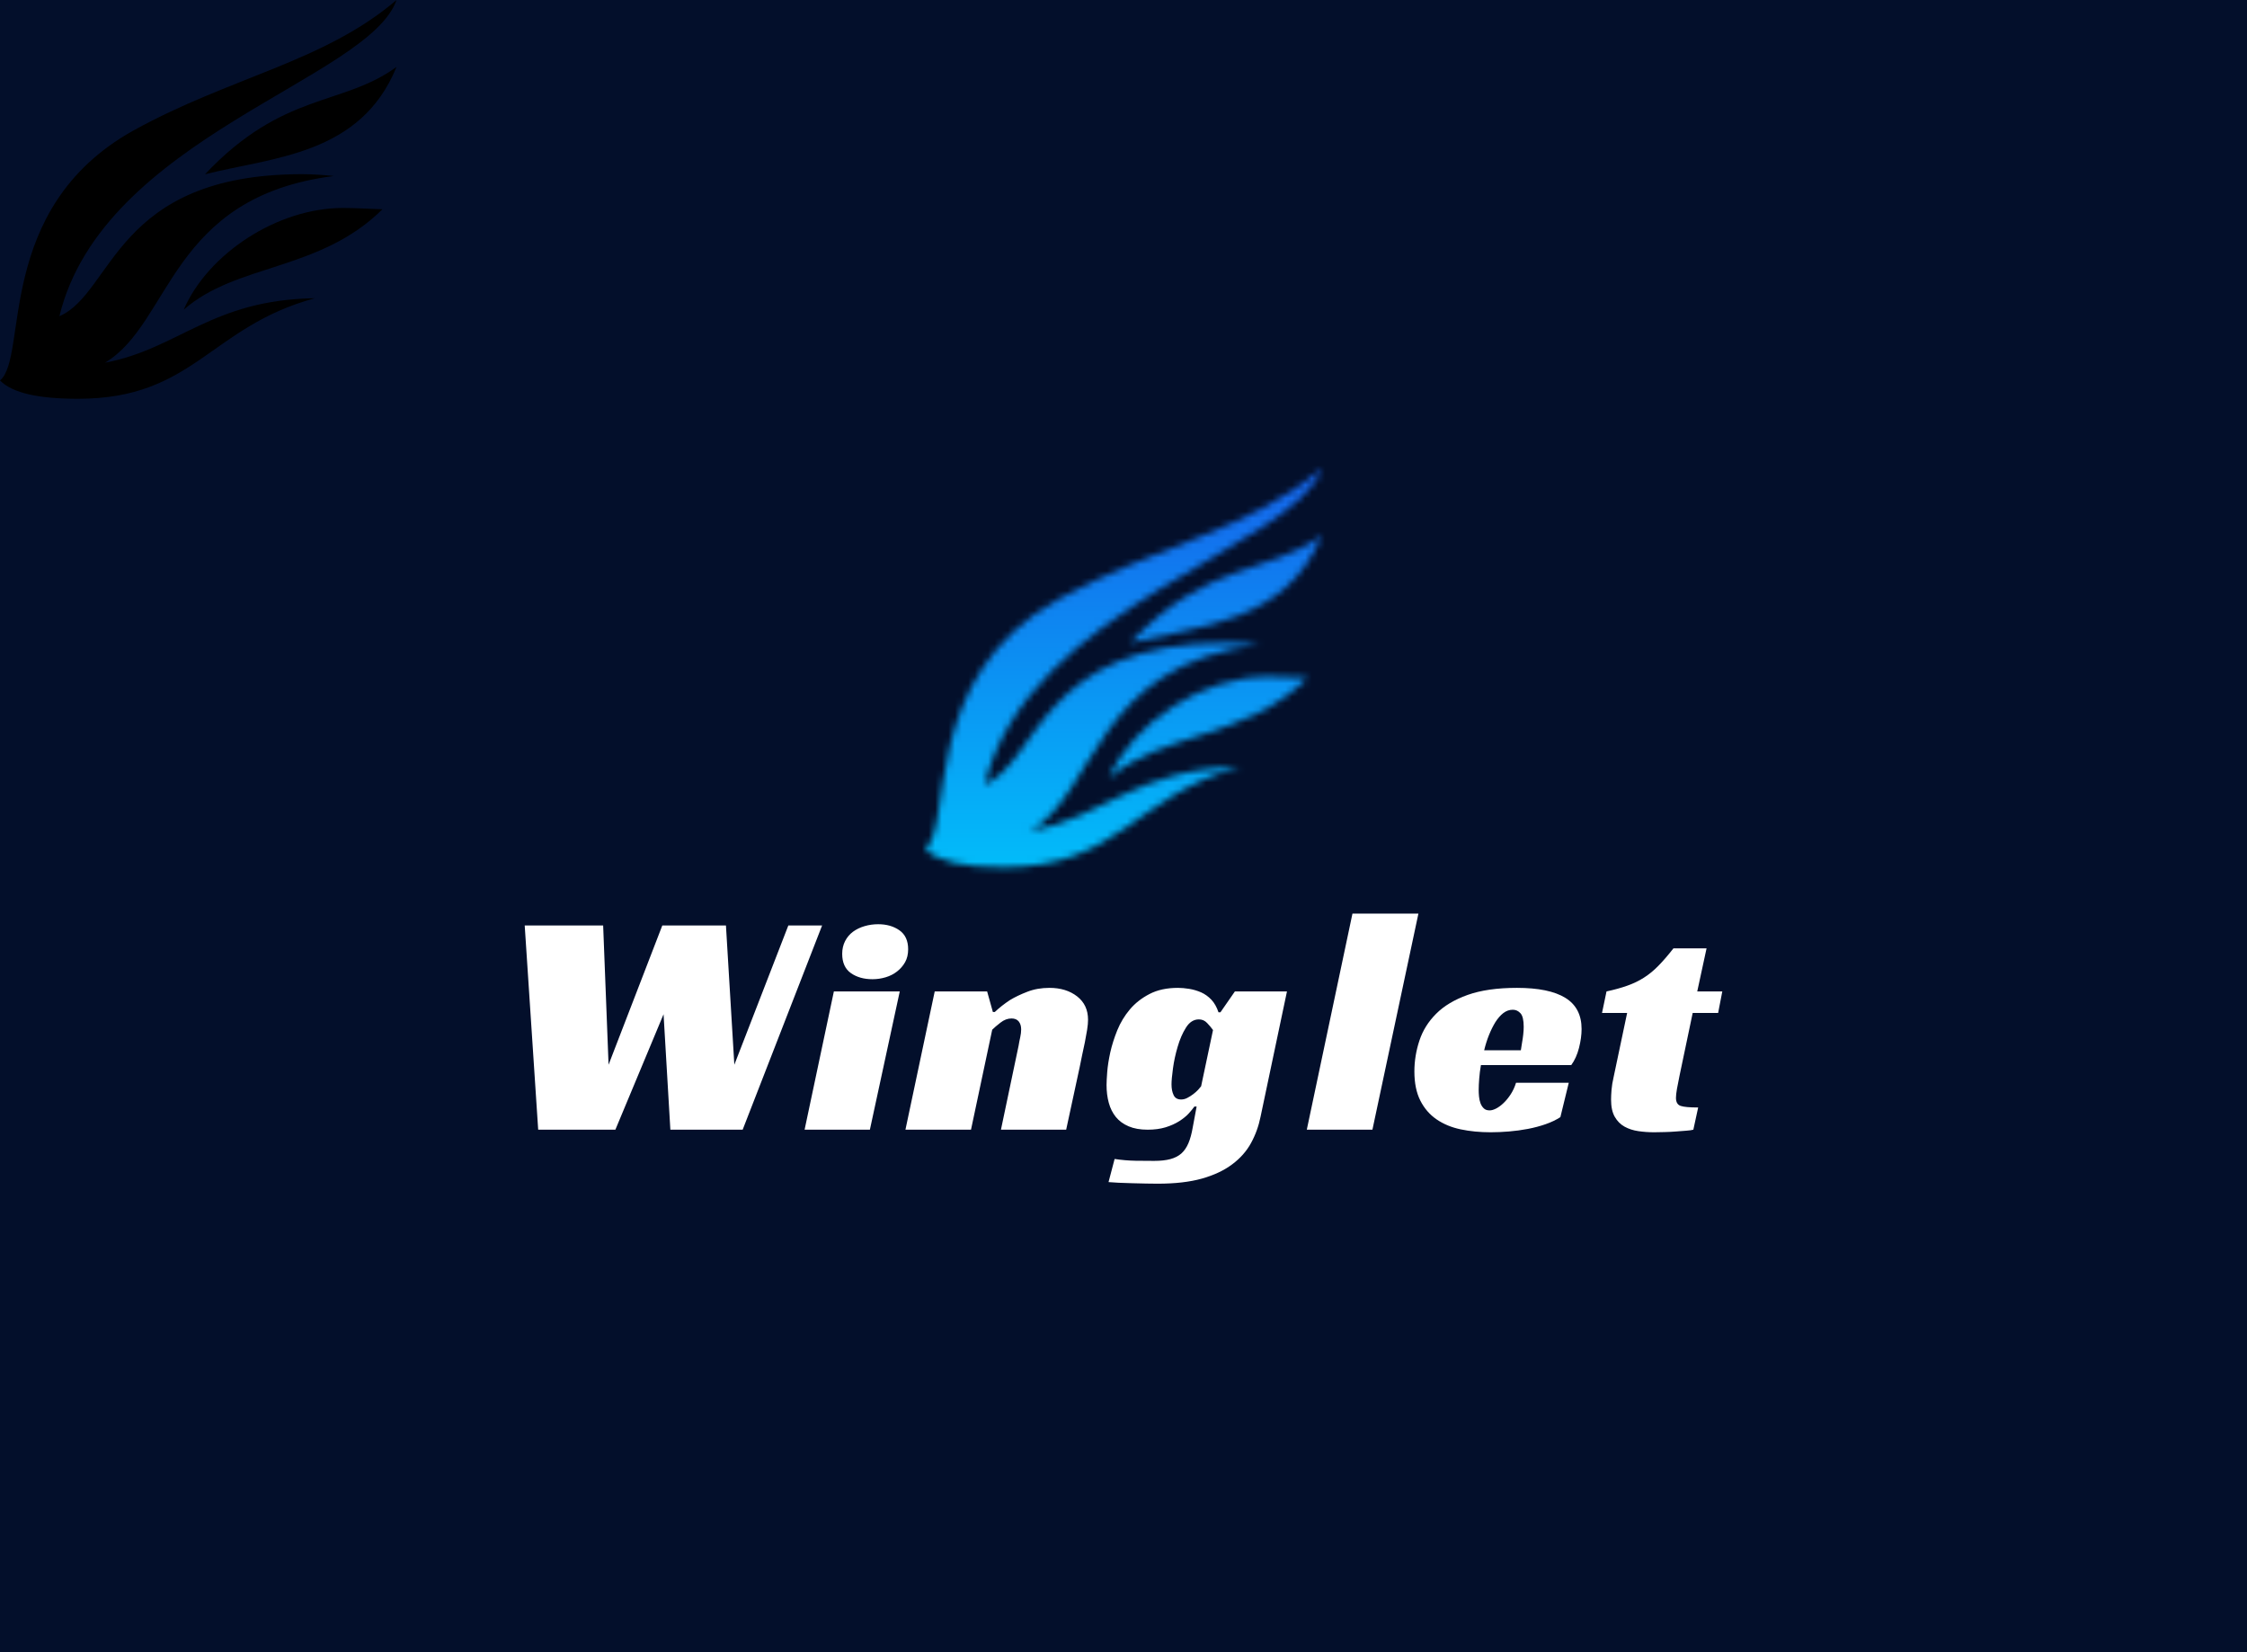 <svg data-v-0dd9719b="" version="1.0" xmlns="http://www.w3.org/2000/svg" xmlns:xlink="http://www.w3.org/1999/xlink" width="100%" height="100%" viewBox="0 0 340 250" preserveAspectRatio="xMidYMid meet" color-interpolation-filters="sRGB" style="margin: auto;"> <rect data-v-0dd9719b="" x="0" y="0" width="100%" height="100%" fill="#030f2b" fill-opacity="1" class="background"></rect> <rect data-v-0dd9719b="" x="0" y="0" width="100%" height="100%" fill="url(#watermark)" fill-opacity="1" class="watermarklayer"></rect> <g data-v-0dd9719b="" fill="#ffffff" class="icon-text-wrapper icon-svg-group iconsvg" transform="translate(79.395,70.895)"><g class="iconsvg-imagesvg" transform="translate(60.605,0)" mask="url(#39989e9a-d659-47d0-8f10-d684265d4d86)"><g><rect fill="#ffffff" fill-opacity="0" stroke-width="2" x="0" y="0" width="60" height="60.341" class="image-rect"></rect> <svg filter="url(#colors1266700512)" x="0" y="0" width="60" height="60.341" filtersec="colorsf6287268089" class="image-svg-svg primary" style="overflow: visible;"><svg xmlns="http://www.w3.org/2000/svg" xmlns:xlink="http://www.w3.org/1999/xlink" version="1.1" x="0px" y="0px" viewBox="6 5 88 88.5" enable-background="new 0 0 100 100" xml:space="preserve"><path d="M80.096,44.061c-2.242-0.221-4.575-0.406-7.076-0.406c-41.551,0-41.82,26.3-53.838,31.519C28.852,35.448,87.875,22.684,94,5  C77.882,18.782,57.159,22.046,35.521,34.012C4.627,51.289,12.346,84.268,6,89.43c2.777,2.834,8.652,4.07,17.333,4.07  c25.716,0,29.253-16,52.537-22.315C52.989,71.504,45.615,82.42,29.306,85.492C44.075,76.684,43.629,48.662,80.096,44.061z"></path><path d="M46.763,73.738c11.708-10.317,30.206-8.507,44.123-22.305c-2.928-0.068-5.862-0.28-8.802-0.28  C67.574,51.154,52.152,61.279,46.763,73.738z"></path><path d="M51.494,43.676C66.536,39.87,86.041,39.436,94,19.845C82.025,28.606,68.825,25.299,51.494,43.676z"></path></svg></svg> <defs><filter id="colors1266700512"><feColorMatrix type="matrix" values="0 0 0 0 0.43  0 0 0 0 0.27  0 0 0 0 0.883  0 0 0 1 0" class="icon-fecolormatrix"></feColorMatrix></filter> <filter id="colorsf6287268089"><feColorMatrix type="matrix" values="0 0 0 0 0.996  0 0 0 0 0.996  0 0 0 0 0.996  0 0 0 1 0" class="icon-fecolormatrix"></feColorMatrix></filter> <filter id="colorsb673853838"><feColorMatrix type="matrix" values="0 0 0 0 0  0 0 0 0 0  0 0 0 0 0  0 0 0 1 0" class="icon-fecolormatrix"></feColorMatrix></filter></defs></g><rect v-gra="id" width="72" height="72.341" transform="translate(-6, -6)" style="pointer-events:none;" fill="url(#Q49_yxkMhcuMZpOA8bCcr)"></rect></g> <g transform="translate(0,67.341)"><g data-gra="path-name" fill-rule="" class="tp-name iconsvg-namesvg"><g transform="scale(1)"><g><path d="M5.84 0L3.8-30.9 15.67-30.9 16.49-9.83 24.62-30.9 34.25-30.9 35.52-9.83 43.69-30.9 48.8-30.9 36.78 0 25.84 0 24.81-17.47 17.52 0 5.84 0ZM60.55-20.92L56.03 0 46.15 0 50.58-20.92 60.55-20.92ZM61.82-27.3L61.82-27.3Q61.82-26.18 61.36-25.35 60.89-24.52 60.14-23.94 59.39-23.35 58.41-23.06 57.44-22.77 56.42-22.77L56.42-22.77Q54.47-22.77 53.16-23.69 51.84-24.62 51.84-26.61L51.84-26.61Q51.84-27.68 52.28-28.54 52.72-29.39 53.47-29.95 54.23-30.51 55.23-30.8 56.22-31.09 57.29-31.09L57.29-31.09Q59.19-31.09 60.5-30.17 61.82-29.24 61.82-27.3ZM74.64-17.81L74.93-17.81Q75.96-18.78 77.22-19.61L77.22-19.61Q78.34-20.29 79.85-20.87 81.36-21.46 83.2-21.46L83.2-21.46Q85.73-21.46 87.39-20.17 89.04-18.88 89.04-16.64L89.04-16.64Q89.04-16.01 88.9-15.11 88.75-14.21 88.56-13.23 88.36-12.26 88.14-11.26 87.92-10.27 87.78-9.49L87.78-9.49 85.73 0 75.86 0 78.53-12.7Q78.63-13.33 78.78-13.99 78.92-14.65 78.92-15.18L78.92-15.18Q78.92-15.91 78.56-16.37 78.19-16.83 77.46-16.83L77.46-16.83Q76.59-16.83 75.79-16.2 74.98-15.57 74.54-15.13L74.54-15.13 71.33 0 61.41 0 65.84-20.92 73.77-20.92 74.64-17.81ZM109.07-17.76L111.26-20.92 119.14-20.92 115.15-1.99Q114.71 0.19 113.69 2.04 112.67 3.89 110.84 5.25 109.02 6.62 106.27 7.4 103.52 8.17 99.58 8.17L99.58 8.17Q98.85 8.17 97.83 8.15 96.81 8.13 95.74 8.1 94.67 8.08 93.69 8.03 92.72 7.98 92.14 7.93L92.14 7.93 93.06 4.43Q94.62 4.67 96.25 4.7 97.88 4.72 99.04 4.72L99.04 4.72Q100.5 4.72 101.5 4.45 102.5 4.18 103.16 3.6 103.81 3.02 104.23 2.04 104.64 1.07 104.88-0.34L104.88-0.34 105.47-3.5 105.13-3.5Q104.83-3.07 104.28-2.46 103.72-1.85 102.84-1.29 101.96-0.73 100.77-0.36 99.58 0 98.07 0L98.07 0Q96.37 0 95.18-0.51 93.98-1.02 93.25-1.92 92.52-2.82 92.18-4.06 91.84-5.3 91.84-6.76L91.84-6.76Q91.84-7.4 91.94-8.71 92.04-10.02 92.4-11.68 92.77-13.33 93.47-15.06 94.18-16.79 95.37-18.2 96.56-19.61 98.34-20.53 100.12-21.46 102.65-21.46L102.65-21.46Q103.42-21.46 104.35-21.31 105.27-21.16 106.15-20.78 107.02-20.39 107.71-19.66 108.39-18.93 108.78-17.76L108.78-17.76 109.07-17.76ZM105.81-16.69L105.81-16.69Q104.64-16.69 103.86-15.45 103.08-14.21 102.6-12.55 102.11-10.9 101.89-9.27 101.67-7.64 101.67-6.86L101.67-6.86Q101.67-5.89 101.99-5.23 102.3-4.57 103.13-4.57L103.13-4.57Q103.62-4.57 104.08-4.82 104.54-5.06 104.96-5.38 105.37-5.69 105.69-6.03 106-6.37 106.15-6.57L106.15-6.57 107.95-15.08Q107.56-15.62 107.05-16.15 106.54-16.69 105.81-16.69Z" transform="translate(-3.8, 32.7)"></path></g> <!----> <!----> <!----> <!----> <!----> <!----> <g data-gra="path-name-1" fill="#FFFFFF" transform="translate(118.34,0)"><g transform="scale(1)"><path d="M16.4-32.7L9.44 0-0.49 0 6.42-32.7 16.4-32.7ZM39.53-9.78L25.86-9.78Q25.67-8.71 25.6-7.74 25.52-6.76 25.52-5.98L25.52-5.98Q25.52-5.55 25.57-5.01 25.62-4.48 25.79-4.01 25.96-3.55 26.28-3.24 26.59-2.92 27.18-2.92L27.18-2.92Q27.61-2.92 28.17-3.21 28.73-3.5 29.29-4.04 29.85-4.57 30.36-5.35 30.87-6.13 31.17-7.1L31.17-7.1 39.15-7.1 37.88-1.9Q36.91-1.27 35.64-0.83 34.38-0.39 32.97-0.12 31.56 0.15 30.1 0.27 28.64 0.39 27.32 0.39L27.32 0.39Q24.89 0.39 22.8-0.05 20.71-0.49 19.15-1.56 17.59-2.63 16.69-4.4 15.79-6.18 15.79-8.81L15.79-8.81Q15.79-11.19 16.55-13.48 17.3-15.76 19.08-17.54 20.85-19.32 23.84-20.39 26.84-21.46 31.31-21.46L31.31-21.46Q36.18-21.46 38.63-19.95 41.09-18.44 41.09-15.23L41.09-15.23Q41.09-13.92 40.7-12.38 40.31-10.85 39.53-9.78L39.53-9.78ZM32.33-15.57L32.33-15.57Q32.33-17.08 31.85-17.61 31.36-18.15 30.68-18.15L30.68-18.15Q29.9-18.15 29.24-17.64 28.59-17.13 28.05-16.28 27.52-15.42 27.08-14.33 26.64-13.23 26.35-12.02L26.35-12.02 31.9-12.02Q31.99-12.6 32.09-13.23L32.09-13.23Q32.19-13.77 32.26-14.4 32.33-15.03 32.33-15.57ZM44.18-17.66L44.86-20.92Q46.67-21.31 48.03-21.8 49.39-22.28 50.53-23.01 51.68-23.74 52.72-24.81 53.77-25.88 54.99-27.44L54.99-27.44 60-27.44 58.59-20.92 62.38-20.92 61.75-17.66 57.9-17.66 55.91-8.17Q55.67-7.05 55.52-6.18 55.37-5.3 55.37-4.82L55.37-4.82Q55.37-3.84 56.08-3.6 56.79-3.36 58.73-3.36L58.73-3.36 58 0Q57.66 0.1 56.96 0.15 56.25 0.19 55.4 0.27 54.55 0.34 53.65 0.36 52.75 0.39 52.07 0.39L52.07 0.39Q50.85 0.39 49.68 0.22 48.51 0.05 47.59-0.46 46.67-0.97 46.11-1.95 45.55-2.92 45.55-4.57L45.55-4.57Q45.55-5.16 45.62-6.03 45.69-6.91 45.94-7.98L45.94-7.98 47.98-17.66 44.18-17.66Z" transform="translate(0.49, 32.7)"></path></g></g></g></g> <!----></g></g><defs v-gra="od"></defs><defs v-gra="id"><filter id="fcda3084-41ac-410d-85c0-22a244a4e525" filterUnits="userSpaceOnUse"><feColorMatrix type="matrix" values="0 0 0 0 0.996  0 0 0 0 0.996  0 0 0 0 0.996  0 0 0 1 0"></feColorMatrix></filter><linearGradient x1="0" y1="1" x2="0" y2="0" id="Q49_yxkMhcuMZpOA8bCcr"><stop offset="0%" stop-color="#00c5fb"></stop><stop offset="100%" stop-color="#175bea"></stop></linearGradient><filter id="42443b3f1de60f6b6fd3b6a9844b4764" filterUnits="objectBoundingBox"><feColorMatrix type="matrix" values="0 0 0 0 0.996  0 0 0 0 0.996  0 0 0 0 0.996  0 0 0 1 0"></feColorMatrix></filter></defs><mask v-gra="im" id="39989e9a-d659-47d0-8f10-d684265d4d86"><g class="iconsvg-imagesvg" filter="url(#fcda3084-41ac-410d-85c0-22a244a4e525)"><g><rect fill="#ffffff" fill-opacity="0" stroke-width="2" x="0" y="0" width="60" height="60.341" class="image-rect"></rect> <svg x="0" y="0" width="60" height="60.341" filtersec="colorsf6287268089" class="image-svg-svg primary" style="overflow: visible;"><svg xmlns="http://www.w3.org/2000/svg" xmlns:xlink="http://www.w3.org/1999/xlink" version="1.1" x="0px" y="0px" viewBox="6 5 88 88.5" enable-background="new 0 0 100 100" xml:space="preserve"><path d="M80.096,44.061c-2.242-0.221-4.575-0.406-7.076-0.406c-41.551,0-41.82,26.3-53.838,31.519C28.852,35.448,87.875,22.684,94,5  C77.882,18.782,57.159,22.046,35.521,34.012C4.627,51.289,12.346,84.268,6,89.43c2.777,2.834,8.652,4.07,17.333,4.07  c25.716,0,29.253-16,52.537-22.315C52.989,71.504,45.615,82.42,29.306,85.492C44.075,76.684,43.629,48.662,80.096,44.061z"></path><path d="M46.763,73.738c11.708-10.317,30.206-8.507,44.123-22.305c-2.928-0.068-5.862-0.28-8.802-0.28  C67.574,51.154,52.152,61.279,46.763,73.738z"></path><path d="M51.494,43.676C66.536,39.87,86.041,39.436,94,19.845C82.025,28.606,68.825,25.299,51.494,43.676z"></path></svg></svg> <defs><filter id="colors1266700512"><feColorMatrix type="matrix" values="0 0 0 0 0.43  0 0 0 0 0.27  0 0 0 0 0.883  0 0 0 1 0" class="icon-fecolormatrix"></feColorMatrix></filter> <filter id="colorsf6287268089"><feColorMatrix type="matrix" values="0 0 0 0 0.996  0 0 0 0 0.996  0 0 0 0 0.996  0 0 0 1 0" class="icon-fecolormatrix"></feColorMatrix></filter> <filter id="colorsb673853838"><feColorMatrix type="matrix" values="0 0 0 0 0  0 0 0 0 0  0 0 0 0 0  0 0 0 1 0" class="icon-fecolormatrix"></feColorMatrix></filter></defs></g></g></mask></svg>
